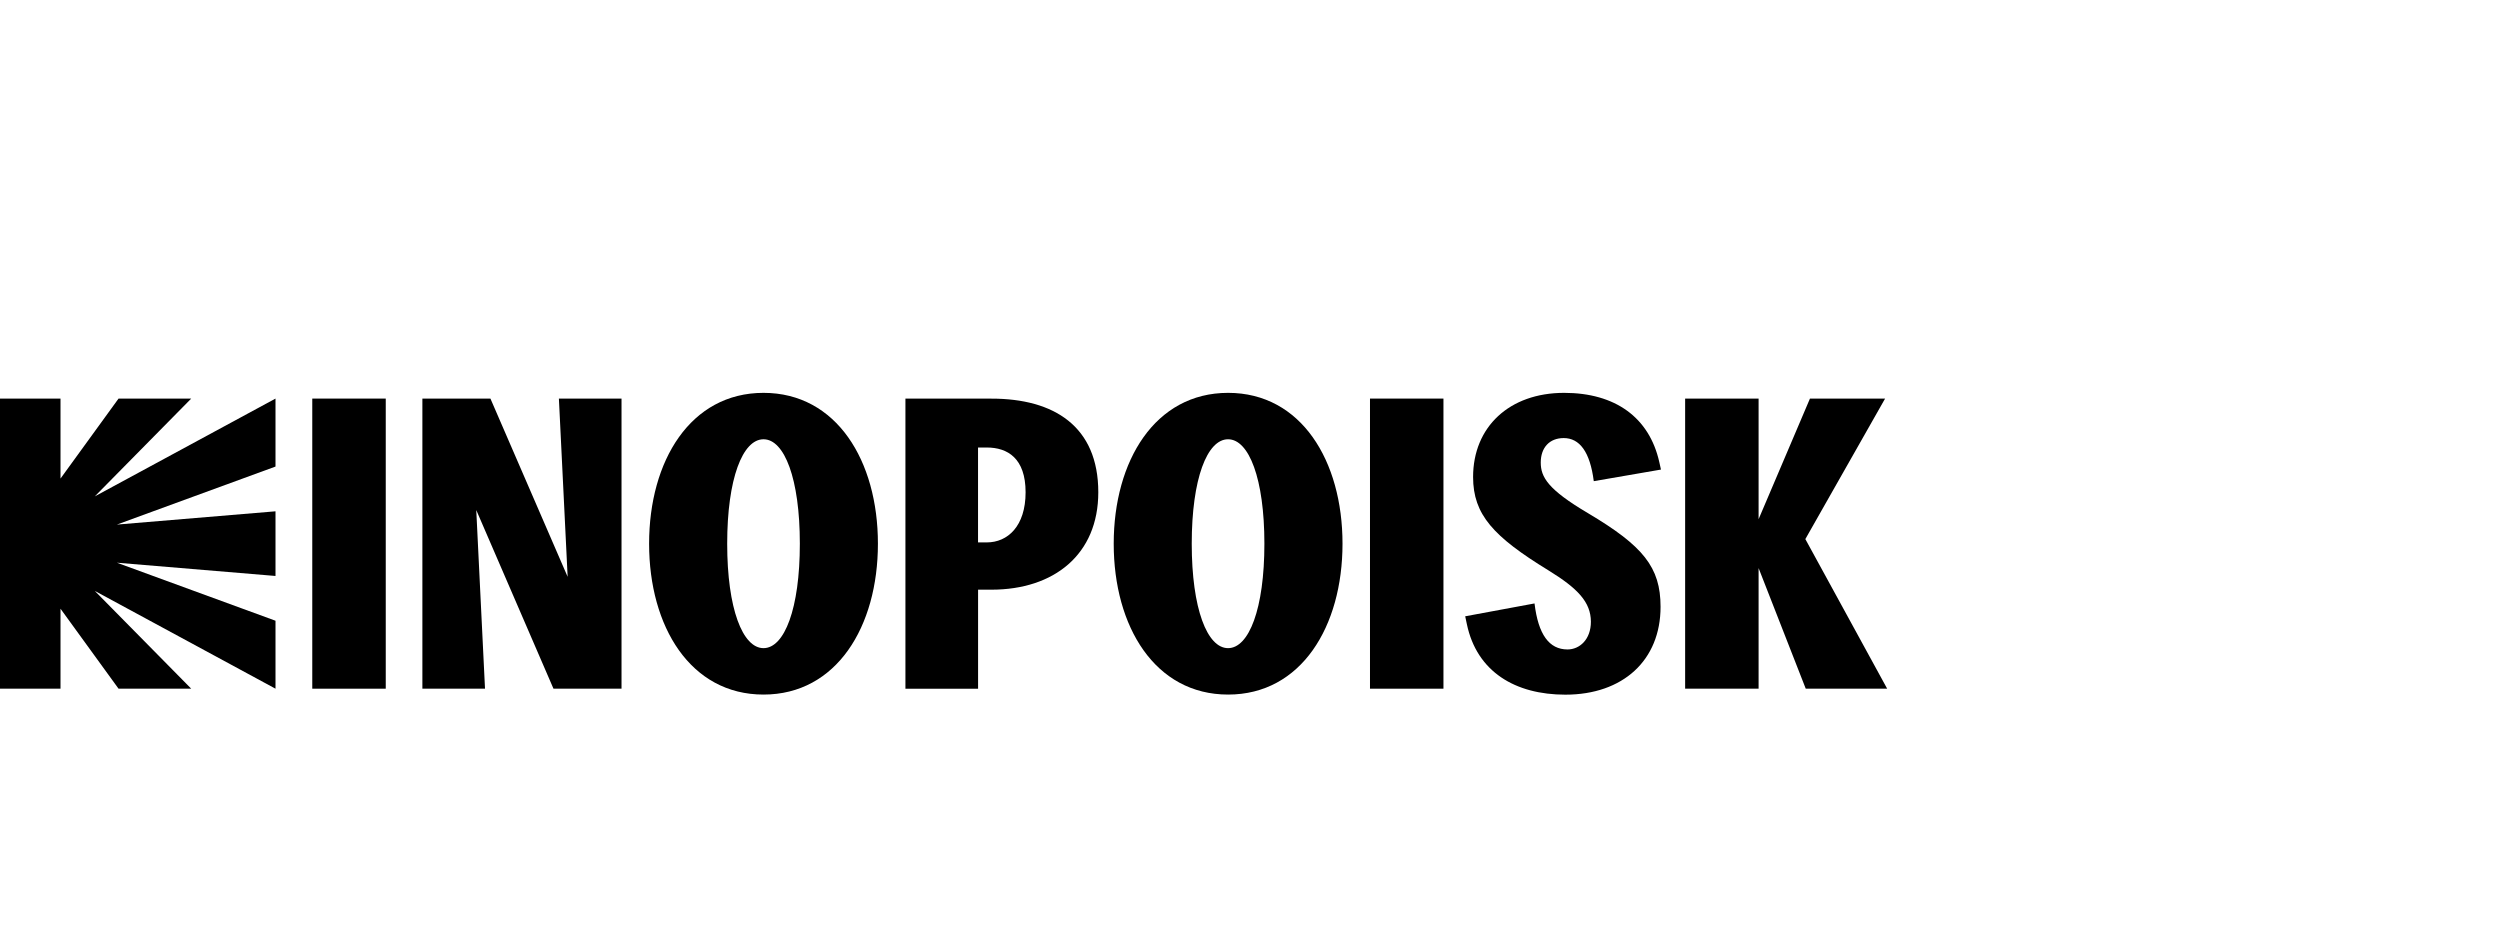 <svg width="210" height="80" viewBox="0 0 210 80" fill="none" xmlns="http://www.w3.org/2000/svg">
<path d="M0 33.481H5.083V40.199L9.958 33.481H16.062L7.961 41.697L23.142 33.481V39.191L9.818 44.065L23.142 42.95V48.381L9.818 47.267L23.142 52.141V57.85L7.961 49.635L16.062 57.85H9.958L5.083 51.133V57.85H0V33.481Z" fill="black"/>
<path d="M26.231 33.481H32.403V57.85H26.231V33.481Z" fill="black"/>
<path d="M46.492 57.85L40.006 42.845L40.741 57.85H35.48V33.481H41.196L47.682 48.453L46.947 33.481H52.208V57.85H46.492Z" fill="black"/>
<path d="M54.525 45.672C54.525 38.709 57.998 33 64.135 33C70.272 33 73.745 38.709 73.745 45.672C73.745 52.634 70.272 58.344 64.135 58.344C57.998 58.344 54.525 52.634 54.525 45.672ZM64.135 54.444C65.89 54.444 67.187 51.136 67.187 45.672C67.187 40.207 65.89 36.899 64.135 36.899C62.38 36.899 61.084 40.207 61.084 45.672C61.084 51.136 62.384 54.444 64.135 54.444Z" fill="black"/>
<path d="M92.257 41.351C92.257 46.575 88.539 49.533 83.281 49.533H82.159V57.854H76.056V33.485H83.281C88.539 33.481 92.257 35.815 92.257 41.351ZM82.155 37.591V45.562H82.89C84.645 45.562 86.15 44.203 86.15 41.351C86.15 38.498 84.641 37.591 82.89 37.591H82.155Z" fill="black"/>
<path d="M93.552 45.672C93.552 38.709 97.024 33 103.162 33C109.299 33 112.771 38.709 112.771 45.672C112.771 52.634 109.299 58.344 103.162 58.344C97.02 58.344 93.552 52.634 93.552 45.672ZM103.157 54.444C104.913 54.444 106.209 51.136 106.209 45.672C106.209 40.207 104.913 36.899 103.157 36.899C101.402 36.899 100.106 40.207 100.106 45.672C100.106 51.136 101.406 54.444 103.157 54.444Z" fill="black"/>
<path d="M115.079 33.481H121.25V57.85H115.079V33.481Z" fill="black"/>
<path d="M130.052 47.9C125.457 45.081 123.74 43.237 123.74 40.068C123.74 35.857 126.792 33 131.386 33C135.666 33 138.539 35.055 139.381 38.815L139.521 39.444L133.877 40.418C133.562 37.946 132.682 36.798 131.352 36.798C130.158 36.798 129.423 37.599 129.423 38.853C129.423 40.072 130.018 41.114 133.384 43.102C138.012 45.853 139.487 47.63 139.487 50.972C139.487 55.462 136.329 58.352 131.492 58.352C127.285 58.352 124.059 56.436 123.217 52.432L123.077 51.769L128.9 50.689C129.214 53.301 130.128 54.554 131.671 54.554C132.687 54.554 133.635 53.719 133.635 52.221C133.626 50.579 132.542 49.431 130.052 47.9Z" fill="black"/>
<path d="M141.551 33.481H147.722V43.613L152.036 33.481H158.348L151.649 45.284L158.522 57.85H151.683L147.722 47.719V57.85H141.551V33.481Z" fill="black"/>
</svg>
